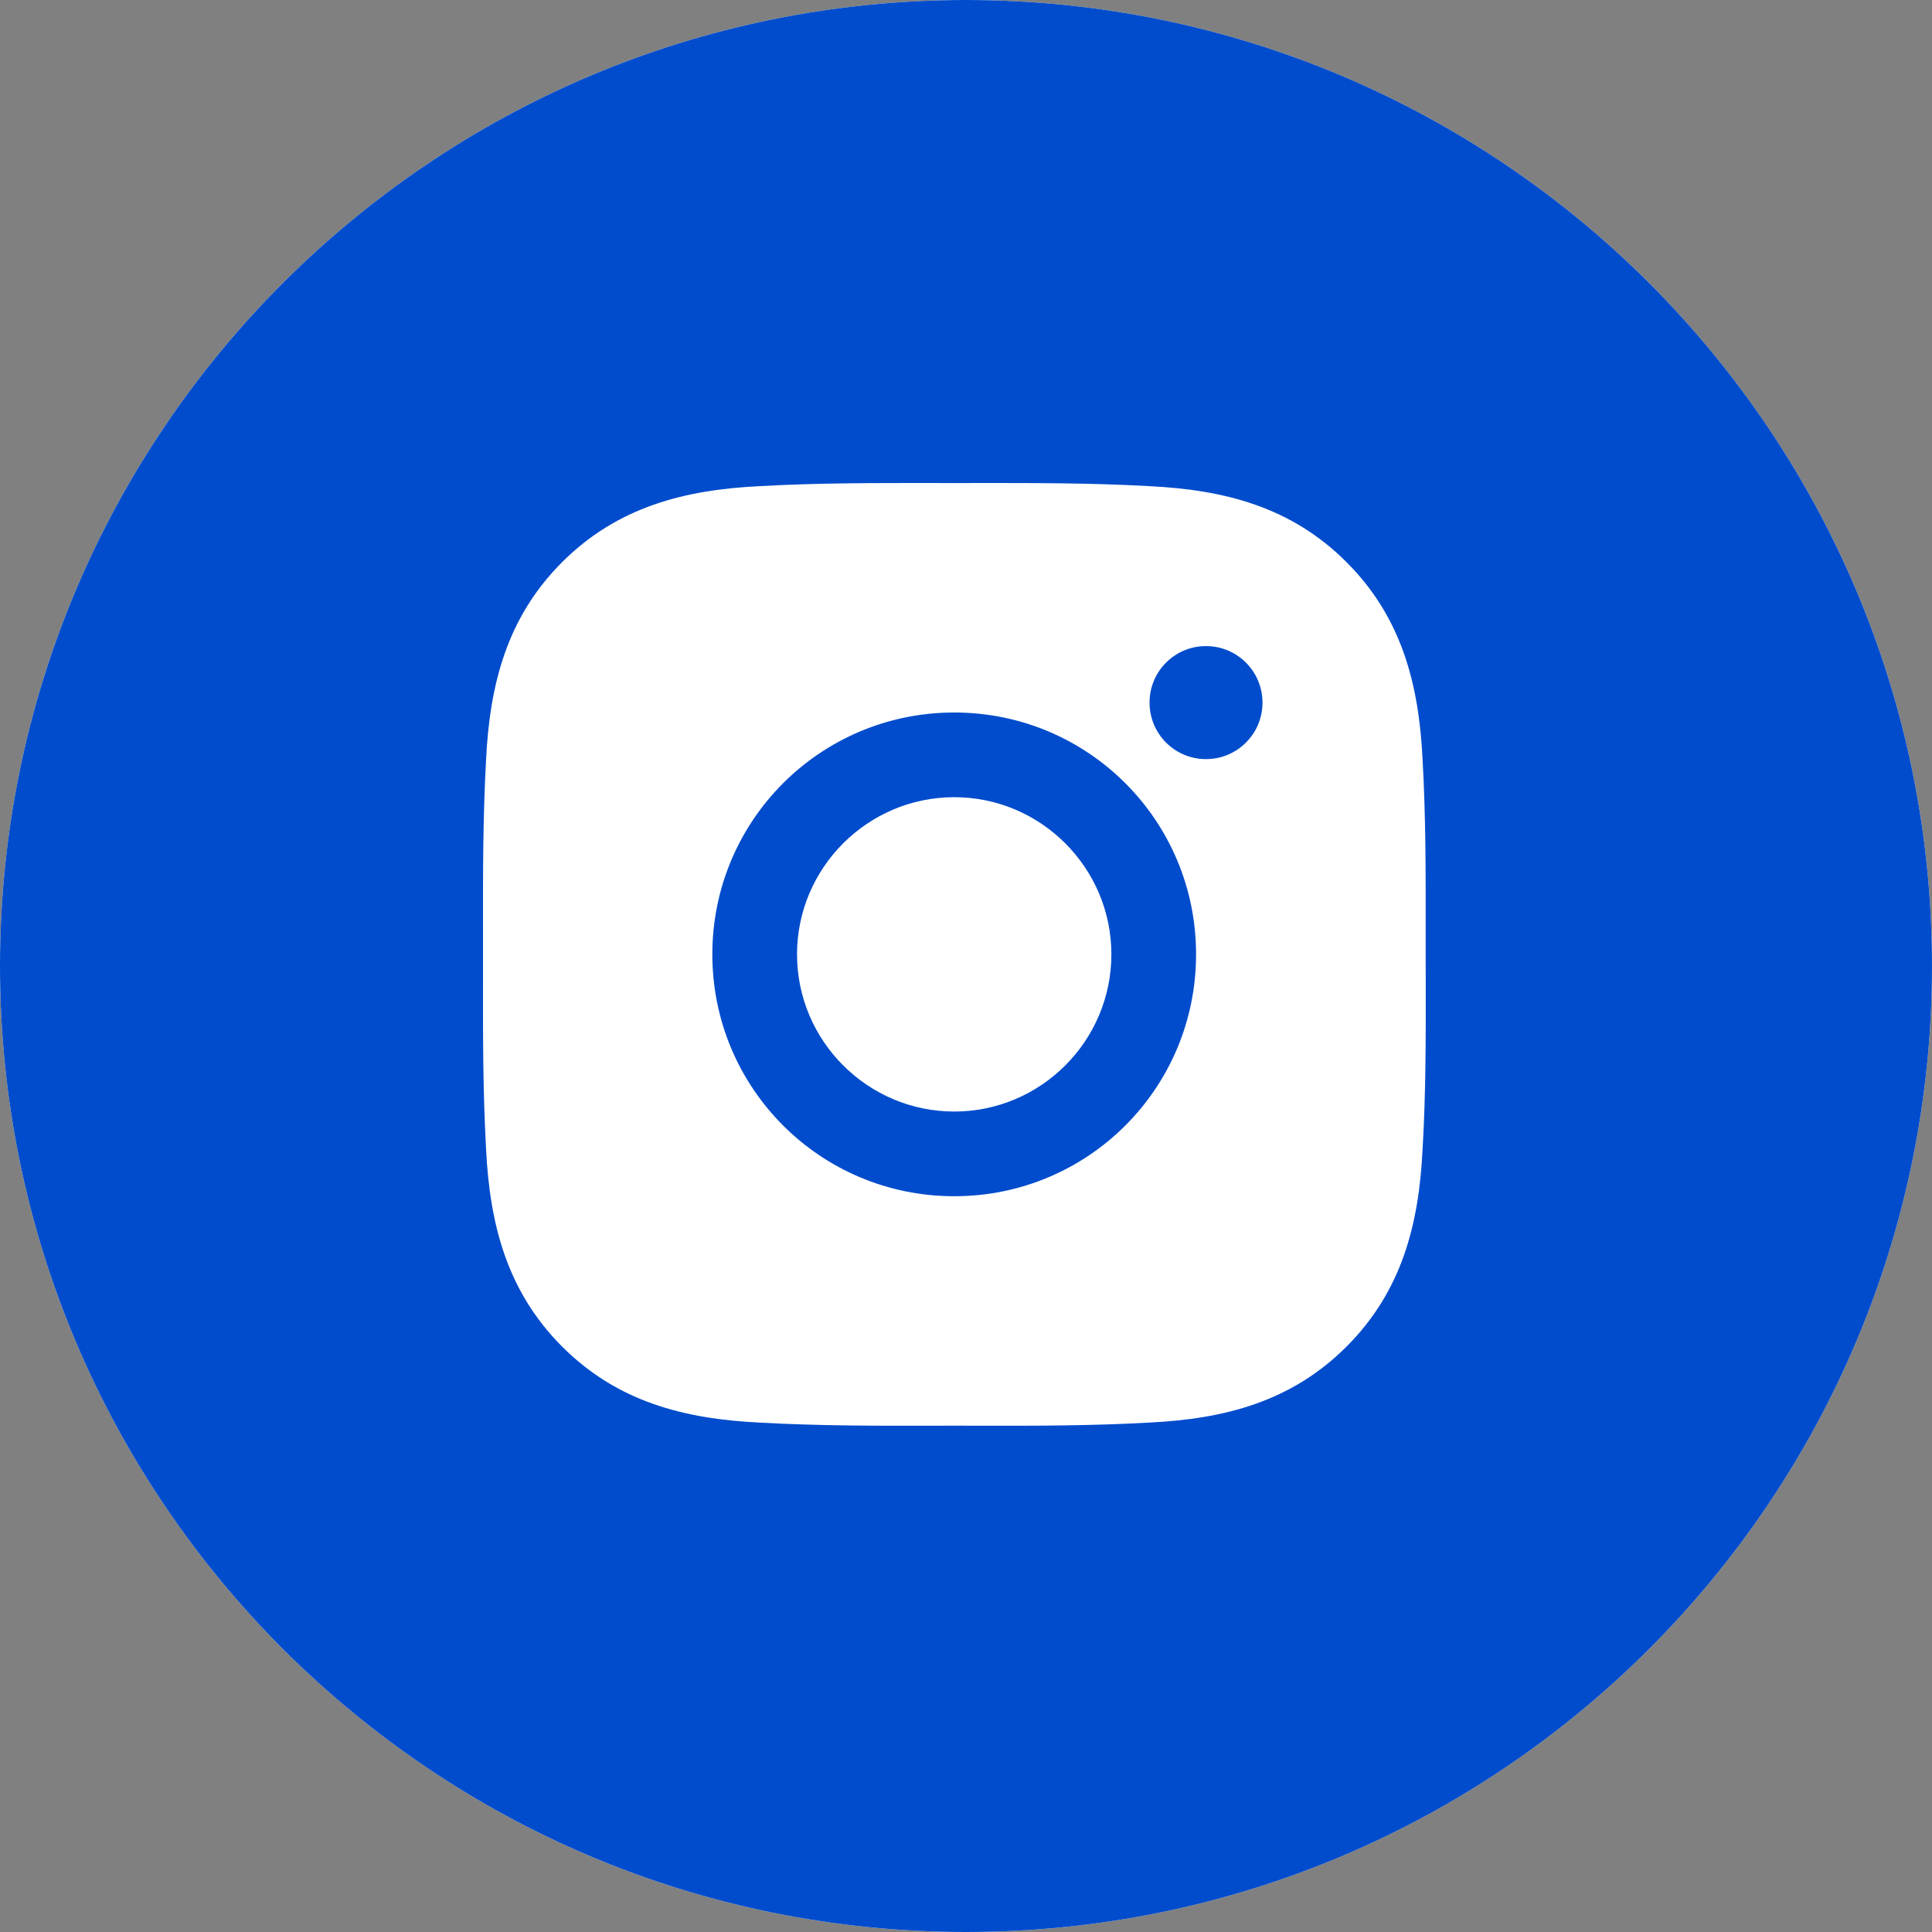 <svg width="24" height="24" viewBox="0 0 24 24" fill="none" xmlns="http://www.w3.org/2000/svg">
<rect x="0" y="0" width="24" height="24" fill="#808080" stroke="none"/>
<path fill-rule="evenodd" clip-rule="evenodd" d="M0 12C0 5.372 5.373 -0 12 -0C18.627 -0 24 5.372 24 12C24 18.627 18.627 24 12 24C5.373 24 0 18.627 0 12Z" fill="white"/>
<path fill-rule="evenodd" clip-rule="evenodd" d="M12 -0C5.373 -0 0 5.372 0 12C0 18.627 5.373 24 12 24C18.627 24 24 18.627 24 12C24 5.372 18.627 -0 12 -0ZM9.901 11.855C9.901 10.78 10.779 9.903 11.854 9.903C12.929 9.903 13.806 10.78 13.806 11.855C13.806 12.931 12.929 13.808 11.854 13.808C10.779 13.808 9.901 12.931 9.901 11.855ZM17.71 11.56C17.71 11.658 17.71 11.757 17.71 11.855C17.71 11.966 17.71 12.076 17.711 12.186C17.712 12.883 17.713 13.576 17.672 14.273C17.627 15.21 17.414 16.041 16.727 16.728C16.042 17.413 15.21 17.627 14.272 17.672C13.564 17.712 12.86 17.712 12.151 17.711C12.053 17.711 11.954 17.71 11.855 17.71C11.757 17.71 11.658 17.711 11.56 17.711C10.853 17.712 10.148 17.712 9.438 17.672C8.501 17.627 7.67 17.415 6.983 16.728C6.298 16.042 6.084 15.21 6.038 14.273C5.999 13.564 5.999 12.859 6 12.151C6 12.052 6 11.954 6 11.855C6 11.757 6 11.659 6 11.56C5.999 10.853 5.999 10.149 6.038 9.439C6.084 8.501 6.296 7.67 6.983 6.983C7.669 6.298 8.501 6.084 9.438 6.039C10.147 5.999 10.851 6 11.56 6C11.658 6 11.757 6.001 11.855 6.001C11.954 6.001 12.052 6 12.151 6C12.858 6 13.562 5.999 14.272 6.039C15.21 6.084 16.04 6.296 16.727 6.983C17.413 7.669 17.627 8.501 17.672 9.439C17.712 10.147 17.711 10.851 17.71 11.56ZM8.849 11.855C8.849 13.518 10.191 14.86 11.854 14.86C13.517 14.86 14.858 13.518 14.858 11.855C14.858 10.193 13.517 8.851 11.854 8.851C10.191 8.851 8.849 10.193 8.849 11.855ZM14.28 8.728C14.28 9.116 14.593 9.43 14.981 9.43C15.073 9.43 15.165 9.412 15.25 9.377C15.335 9.341 15.413 9.29 15.478 9.224C15.543 9.159 15.595 9.082 15.63 8.997C15.665 8.912 15.683 8.82 15.683 8.728C15.683 8.34 15.37 8.026 14.981 8.026C14.593 8.026 14.28 8.34 14.28 8.728Z" fill="#004CCC"/>
</svg>
